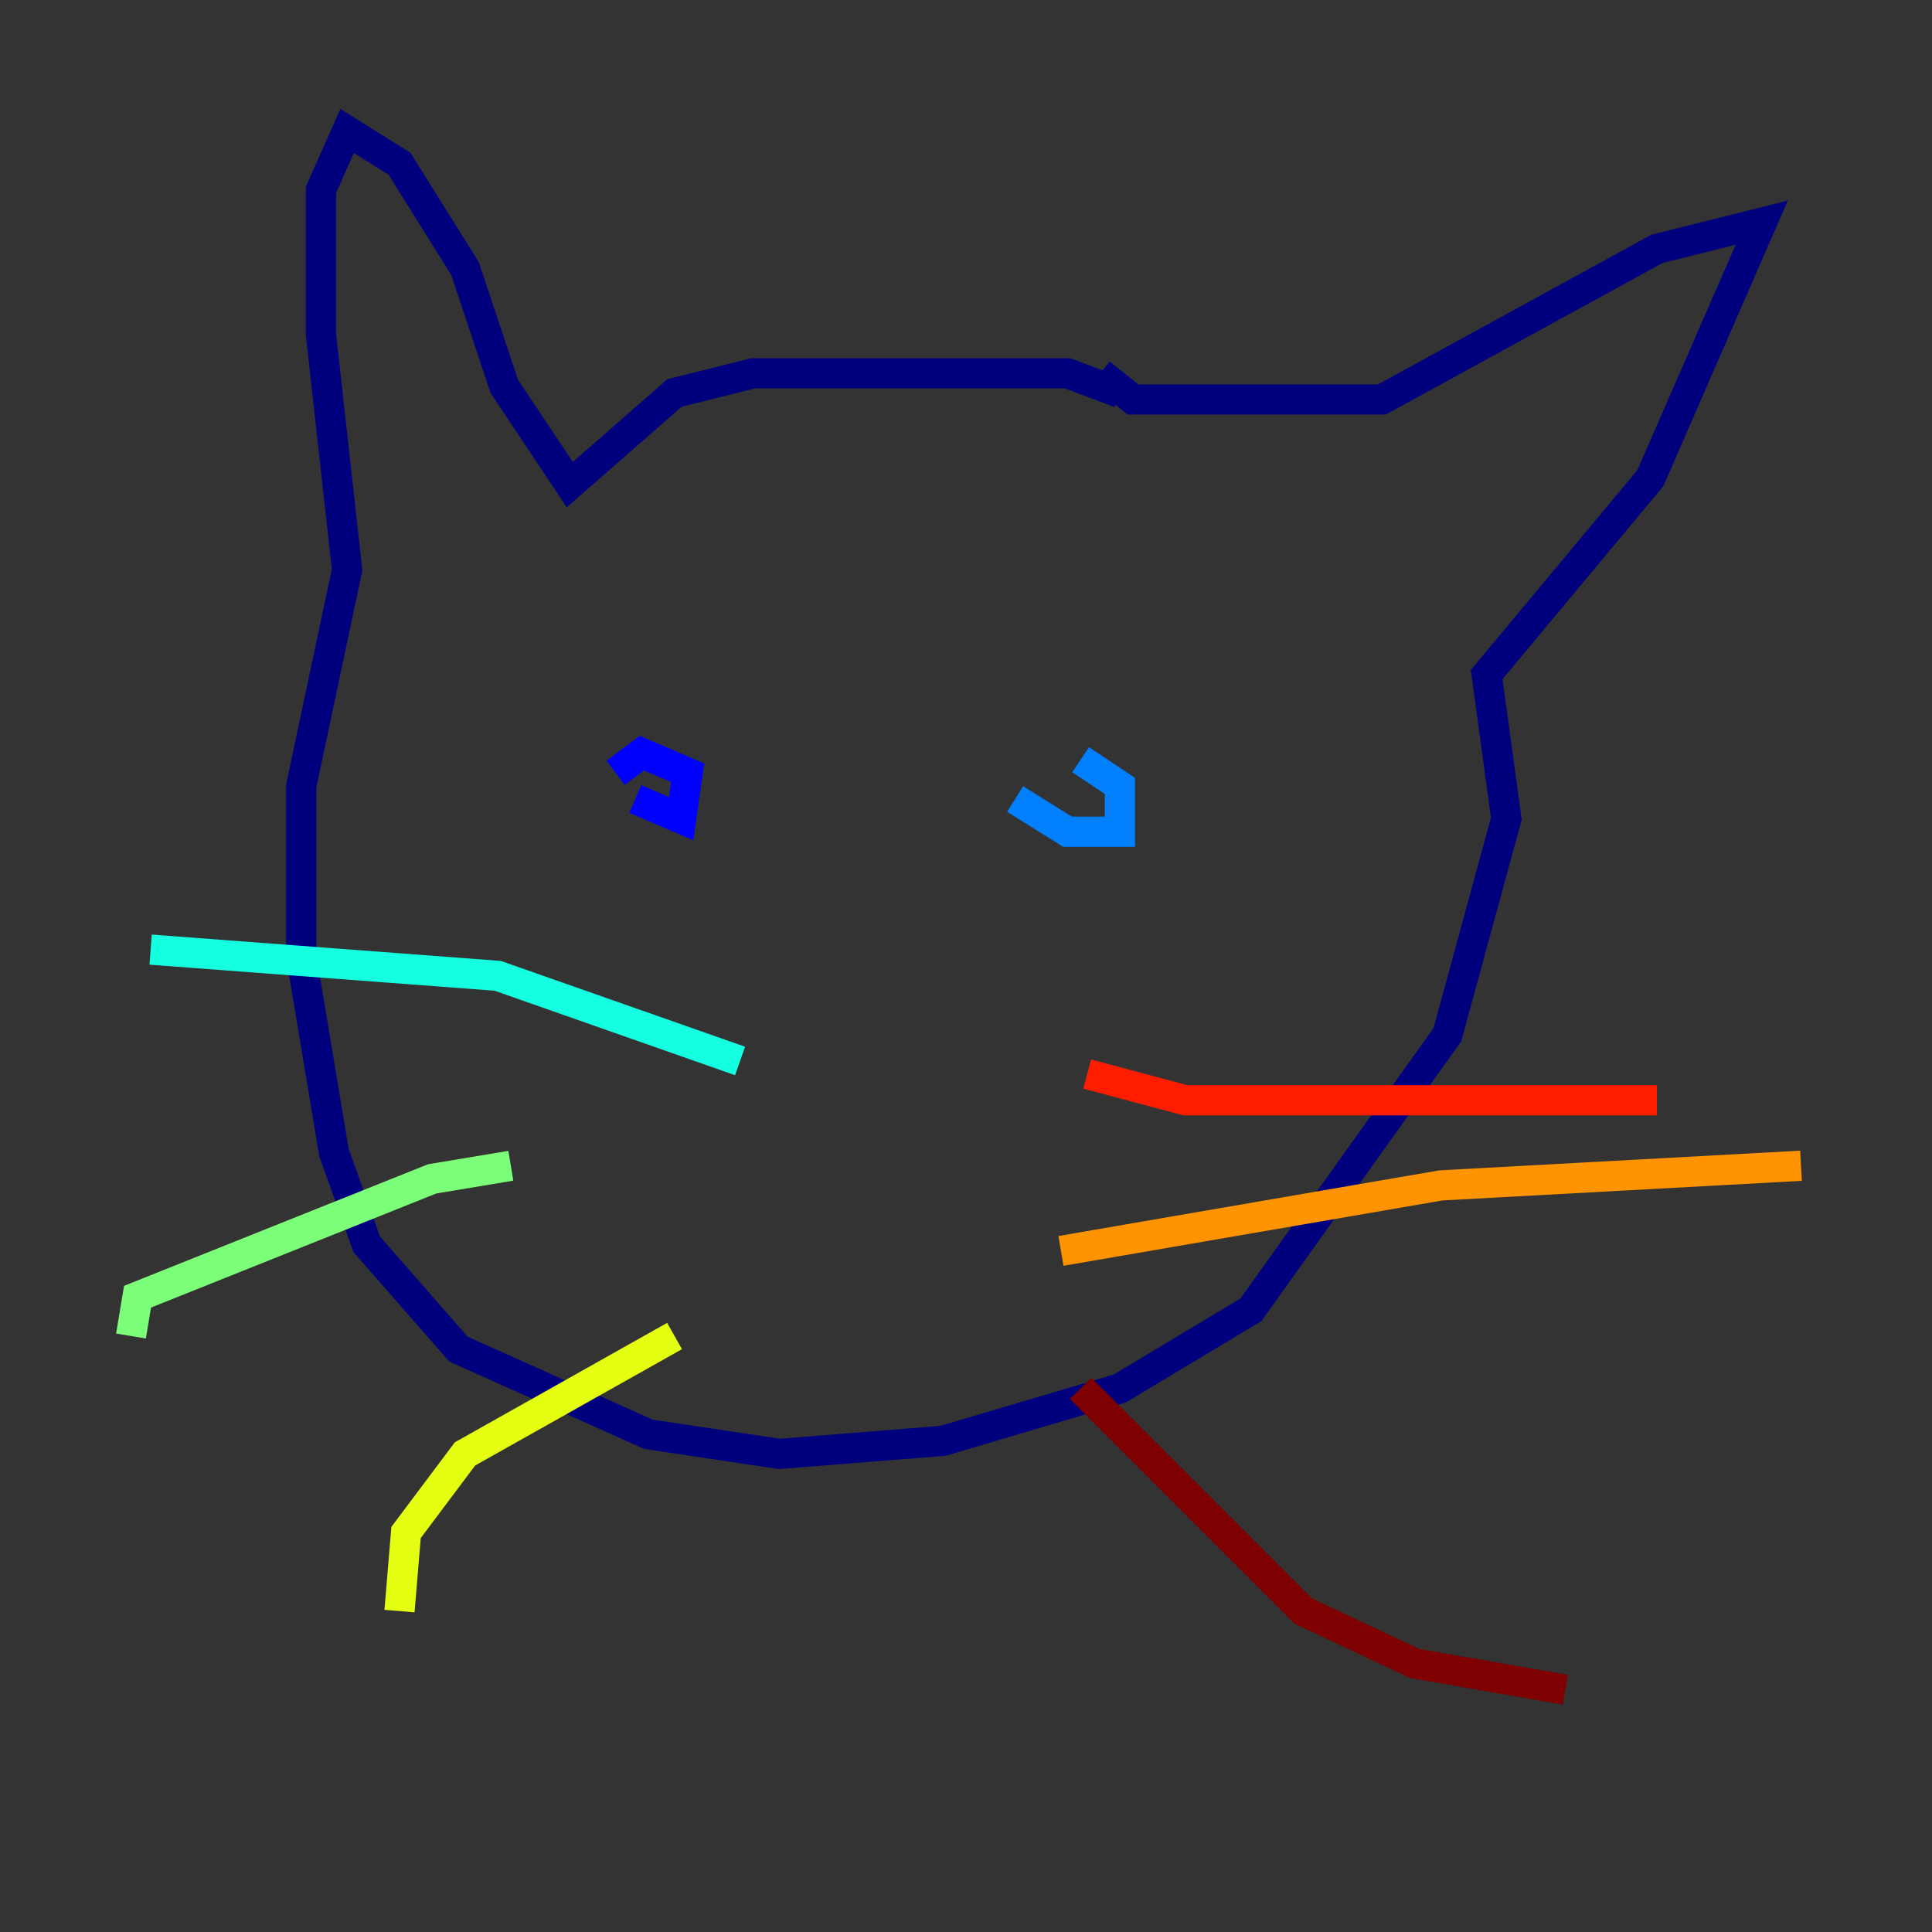 <?xml version="1.0" encoding="utf-8" ?>
<svg baseProfile="tiny" height="128" version="1.2" viewBox="0,0,128,128" width="128" xmlns="http://www.w3.org/2000/svg" xmlns:ev="http://www.w3.org/2001/xml-events" xmlns:xlink="http://www.w3.org/1999/xlink"><rect x="0" y="0" width="128" height="128" fill="#333333" stroke="none"/><defs /><polyline fill="none" points="74.197,26.034 70.725,24.732 49.898,24.732 44.691,26.034 37.749,32.108 33.41,25.6 30.807,17.79 26.468,10.848 22.997,8.678 21.261,12.583 21.261,22.129 22.997,37.749 19.959,52.068 19.959,63.349 22.129,76.366 24.298,82.441 30.373,89.383 42.956,95.024 51.634,96.325 62.481,95.458 74.197,91.986 82.875,86.78 95.891,68.556 99.797,54.237 98.495,44.691 109.342,31.675 116.719,14.752 109.776,16.488 91.552,26.468 75.064,26.468 72.895,24.732" stroke="#00007f" stroke-width="2" /><polyline fill="none" points="42.088,52.936 45.125,54.237 45.559,51.2 42.522,49.898 40.786,51.2" stroke="#0000ff" stroke-width="2" /><polyline fill="none" points="67.254,52.936 70.725,55.105 74.197,55.105 74.197,52.068 71.593,50.332" stroke="#0080ff" stroke-width="2" /><polyline fill="none" points="49.031,70.291 32.976,64.651 9.98,62.915" stroke="#15ffe1" stroke-width="2" /><polyline fill="none" points="33.844,77.234 28.637,78.102 9.112,85.912 8.678,88.515" stroke="#7cff79" stroke-width="2" /><polyline fill="none" points="44.691,88.515 30.807,96.325 26.902,101.532 26.468,106.739" stroke="#e4ff12" stroke-width="2" /><polyline fill="none" points="70.291,82.875 95.458,78.536 119.322,77.234" stroke="#ff9400" stroke-width="2" /><polyline fill="none" points="72.027,71.159 78.536,72.895 109.776,72.895" stroke="#ff1d00" stroke-width="2" /><polyline fill="none" points="71.593,91.986 86.346,106.739 93.722,110.21 103.702,111.946" stroke="#7f0000" stroke-width="2" /></svg>